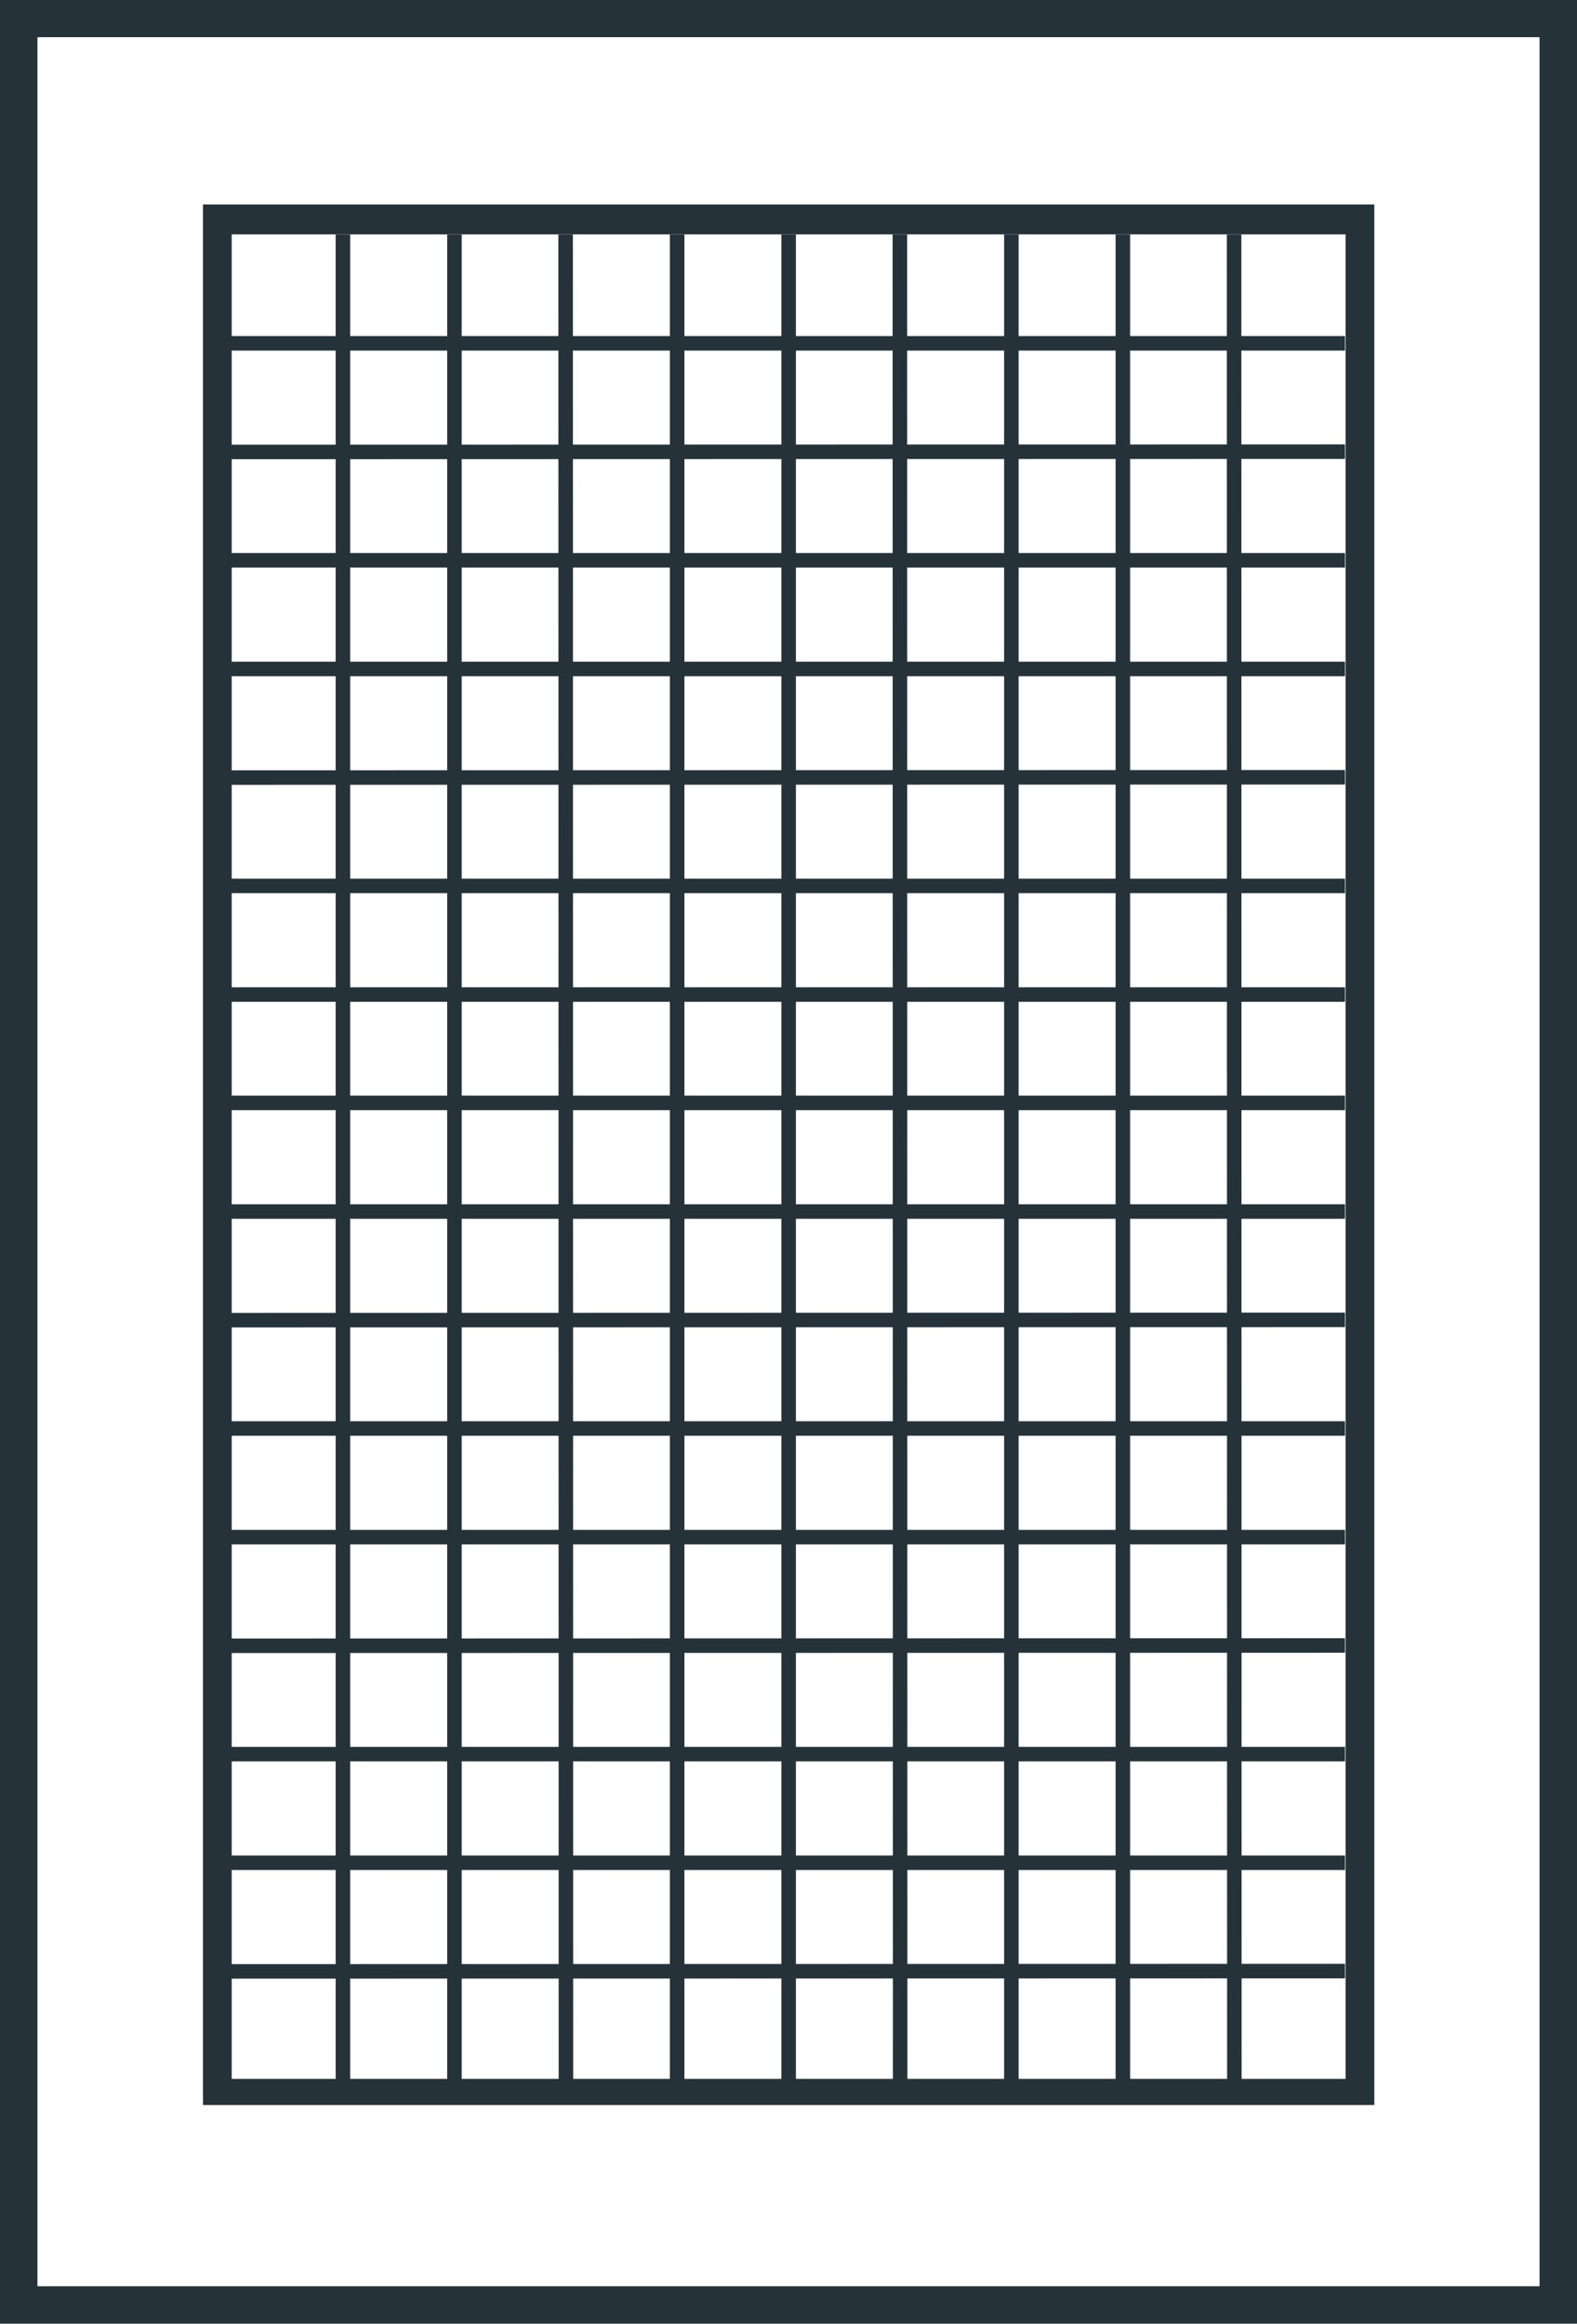 <svg xmlns="http://www.w3.org/2000/svg" width="54.31" height="80" viewBox="0 0 54.31 80"><title>москитная сетка</title><g id="Слой_2" data-name="Слой 2"><g id="Слой_1-2" data-name="Слой 1"><rect width="54.31" height="80" fill="#263239"/><rect x="1.29" y="1.28" width="51.73" height="77.43" fill="#ffffff"/><rect x="6.99" y="7.04" width="40.34" height="65.43" fill="#263239"/><rect x="7.98" y="8.07" width="38.36" height="63.5" fill="#fff"/><path d="M46.34,8.07" fill="none" stroke="#ffffff" stroke-miterlimit="10" stroke-width="0.25"/><path d="M8,8.07" fill="none" stroke="#ffffff" stroke-miterlimit="10" stroke-width="0.25"/><line x1="11.81" y1="8.07" x2="11.81" y2="71.66" fill="none" stroke="#263239" stroke-miterlimit="10" stroke-width="0.5"/><line x1="15.65" y1="8.07" x2="15.65" y2="71.66" fill="none" stroke="#263239" stroke-miterlimit="10" stroke-width="0.5"/><line x1="19.48" y1="8.07" x2="19.49" y2="71.66" fill="none" stroke="#263239" stroke-miterlimit="10" stroke-width="0.5"/><line x1="23.32" y1="8.07" x2="23.32" y2="71.66" fill="none" stroke="#263239" stroke-miterlimit="10" stroke-width="0.5"/><line x1="27.16" y1="8.07" x2="27.16" y2="71.66" fill="none" stroke="#263239" stroke-miterlimit="10" stroke-width="0.5"/><line x1="30.99" y1="8.07" x2="31" y2="71.66" fill="none" stroke="#263239" stroke-miterlimit="10" stroke-width="0.5"/><line x1="34.83" y1="8.07" x2="34.83" y2="71.66" fill="none" stroke="#263239" stroke-miterlimit="10" stroke-width="0.5"/><line x1="38.67" y1="8.07" x2="38.67" y2="71.66" fill="none" stroke="#263239" stroke-miterlimit="10" stroke-width="0.5"/><line x1="42.5" y1="8.07" x2="42.51" y2="71.66" fill="none" stroke="#263239" stroke-miterlimit="10" stroke-width="0.5"/><line x1="46.32" y1="11.82" x2="7.94" y2="11.82" fill="none" stroke="#263239" stroke-miterlimit="10" stroke-width="0.5"/><line x1="46.32" y1="15.55" x2="7.94" y2="15.56" fill="none" stroke="#263239" stroke-miterlimit="10" stroke-width="0.5"/><line x1="46.32" y1="19.29" x2="7.94" y2="19.29" fill="none" stroke="#263239" stroke-miterlimit="10" stroke-width="0.5"/><line x1="46.32" y1="23.03" x2="7.94" y2="23.03" fill="none" stroke="#263239" stroke-miterlimit="10" stroke-width="0.5"/><line x1="46.32" y1="26.76" x2="7.94" y2="26.77" fill="none" stroke="#263239" stroke-miterlimit="10" stroke-width="0.5"/><line x1="46.32" y1="30.5" x2="7.94" y2="30.5" fill="none" stroke="#263239" stroke-miterlimit="10" stroke-width="0.5"/><line x1="46.32" y1="34.24" x2="7.94" y2="34.24" fill="none" stroke="#263239" stroke-miterlimit="10" stroke-width="0.5"/><line x1="46.32" y1="37.97" x2="7.94" y2="37.97" fill="none" stroke="#263239" stroke-miterlimit="10" stroke-width="0.5"/><line x1="46.32" y1="41.71" x2="7.94" y2="41.71" fill="none" stroke="#263239" stroke-miterlimit="10" stroke-width="0.5"/><line x1="46.32" y1="45.44" x2="7.94" y2="45.45" fill="none" stroke="#263239" stroke-miterlimit="10" stroke-width="0.5"/><line x1="46.32" y1="49.18" x2="7.94" y2="49.18" fill="none" stroke="#263239" stroke-miterlimit="10" stroke-width="0.5"/><line x1="46.32" y1="52.92" x2="7.94" y2="52.92" fill="none" stroke="#263239" stroke-miterlimit="10" stroke-width="0.5"/><line x1="46.32" y1="56.65" x2="7.94" y2="56.66" fill="none" stroke="#263239" stroke-miterlimit="10" stroke-width="0.5"/><line x1="46.32" y1="60.39" x2="7.94" y2="60.39" fill="none" stroke="#263239" stroke-miterlimit="10" stroke-width="0.5"/><line x1="46.32" y1="64.13" x2="7.94" y2="64.13" fill="none" stroke="#263239" stroke-miterlimit="10" stroke-width="0.5"/><line x1="46.32" y1="67.86" x2="7.94" y2="67.87" fill="none" stroke="#263239" stroke-miterlimit="10" stroke-width="0.5"/></g></g></svg>
